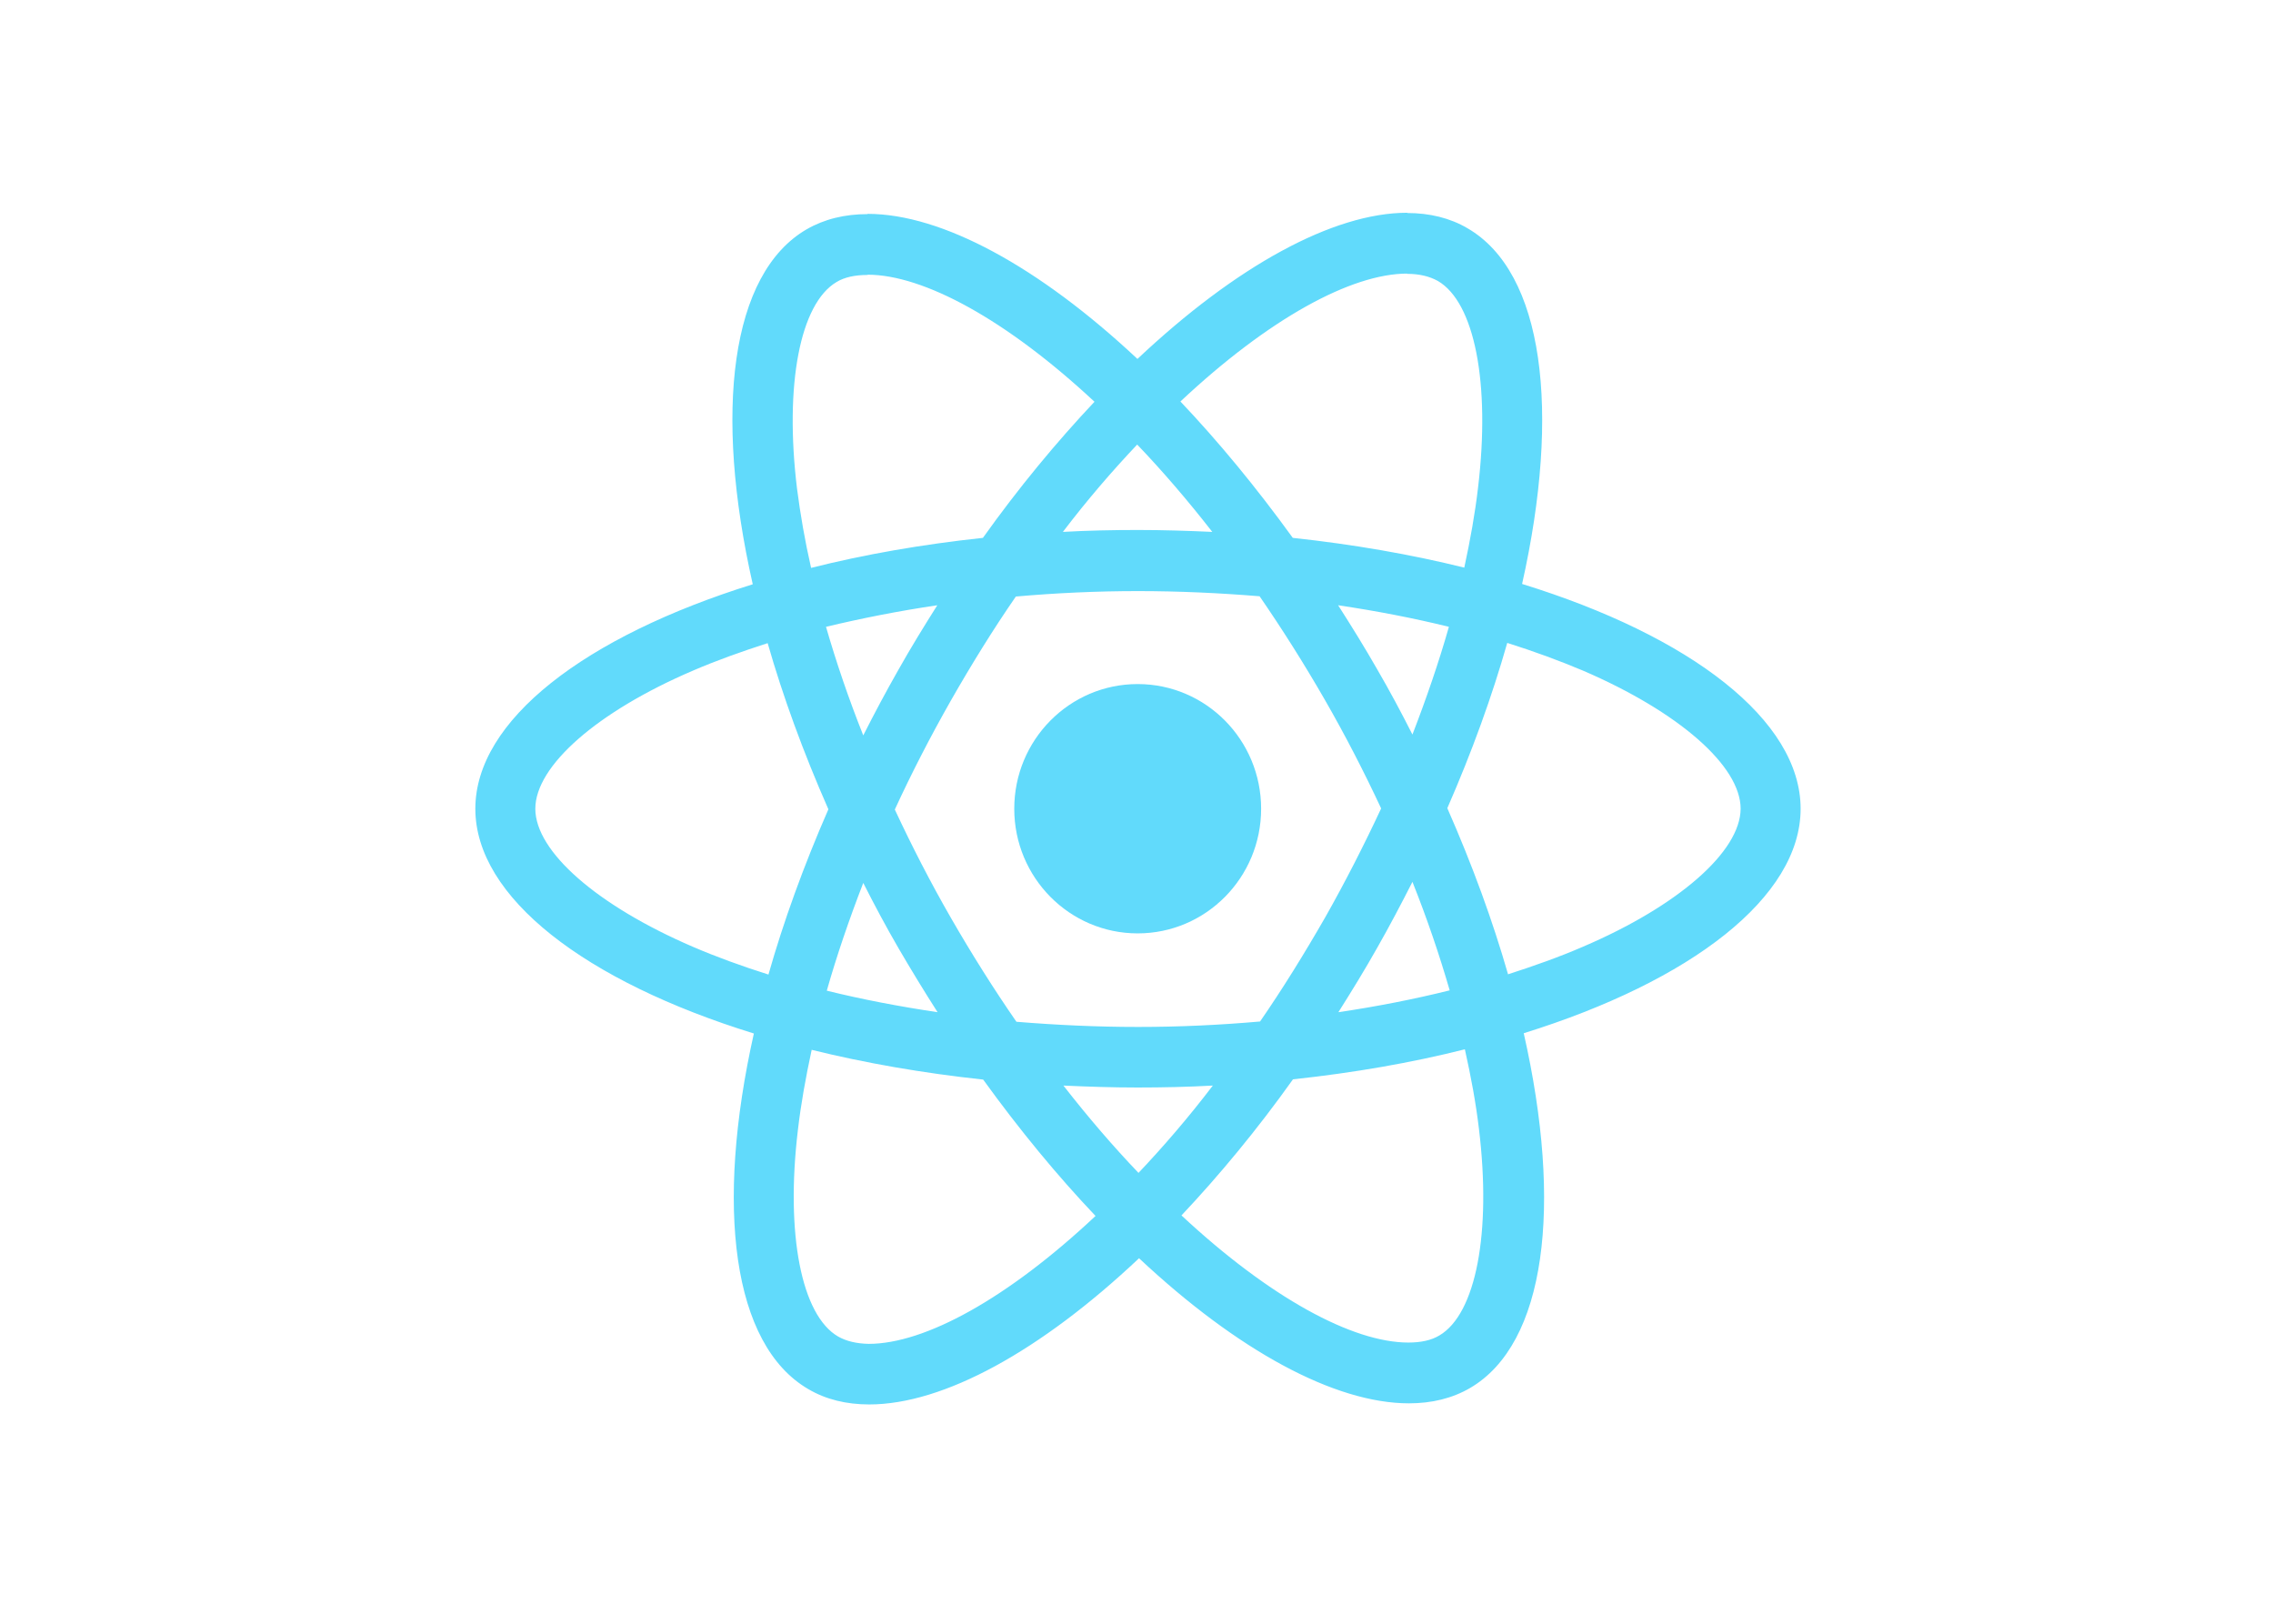 <?xml version="1.0" encoding="UTF-8"?>
<svg xmlns="http://www.w3.org/2000/svg" xmlns:xlink="http://www.w3.org/1999/xlink" width="168pt" height="120pt" viewBox="0 0 168 120" version="1.1">
<g id="surface1">
<path style=" stroke:none;fill-rule:nonzero;fill:rgb(38.039%,85.49%,98.431%);fill-opacity:1;" d="M 133.086 59.77 C 133.086 53.219 124.961 47.008 112.5 43.156 C 115.375 30.336 114.098 20.137 108.469 16.871 C 107.168 16.105 105.652 15.742 103.996 15.742 L 103.996 20.238 C 104.914 20.238 105.652 20.422 106.27 20.762 C 108.988 22.336 110.168 28.32 109.246 36.023 C 109.027 37.918 108.668 39.914 108.227 41.949 C 104.316 40.98 100.043 40.234 95.551 39.75 C 92.855 36.023 90.059 32.637 87.246 29.672 C 93.754 23.566 99.863 20.219 104.016 20.219 L 104.016 15.723 C 98.527 15.723 91.34 19.676 84.07 26.527 C 76.801 19.715 69.613 15.805 64.125 15.805 L 64.125 20.301 C 68.258 20.301 74.387 23.625 80.895 29.691 C 78.102 32.656 75.305 36.023 72.648 39.75 C 68.137 40.234 63.863 40.98 59.949 41.969 C 59.488 39.953 59.152 37.996 58.91 36.121 C 57.973 28.422 59.133 22.438 61.828 20.844 C 62.426 20.48 63.207 20.32 64.125 20.32 L 64.125 15.824 C 62.445 15.824 60.93 16.188 59.609 16.953 C 54 20.219 52.742 30.398 55.637 43.18 C 43.219 47.047 35.133 53.238 35.133 59.77 C 35.133 66.32 43.258 72.527 55.719 76.379 C 52.844 89.199 54.121 99.398 59.75 102.664 C 61.051 103.43 62.566 103.793 64.246 103.793 C 69.734 103.793 76.922 99.844 84.188 92.988 C 91.457 99.801 98.645 103.711 104.137 103.711 C 105.812 103.711 107.328 103.348 108.648 102.582 C 114.258 99.316 115.516 89.137 112.621 76.359 C 125 72.508 133.086 66.301 133.086 59.77 Z M 107.09 46.324 C 106.352 48.922 105.43 51.605 104.395 54.285 C 103.578 52.672 102.719 51.059 101.781 49.449 C 100.859 47.836 99.883 46.262 98.902 44.73 C 101.738 45.152 104.477 45.68 107.09 46.324 Z M 97.949 67.793 C 96.387 70.512 94.789 73.094 93.133 75.492 C 90.16 75.754 87.145 75.895 84.109 75.895 C 81.094 75.895 78.082 75.754 75.125 75.512 C 73.465 73.113 71.848 70.551 70.293 67.852 C 68.773 65.211 67.398 62.531 66.137 59.828 C 67.379 57.129 68.773 54.426 70.273 51.785 C 71.828 49.062 73.426 46.484 75.082 44.086 C 78.059 43.824 81.074 43.684 84.109 43.684 C 87.125 43.684 90.141 43.824 93.098 44.066 C 94.75 46.465 96.371 49.023 97.926 51.727 C 99.445 54.367 100.82 57.047 102.082 59.746 C 100.82 62.449 99.445 65.148 97.949 67.793 Z M 104.395 65.172 C 105.473 67.871 106.391 70.574 107.148 73.191 C 104.535 73.84 101.781 74.383 98.922 74.805 C 99.902 73.254 100.883 71.66 101.801 70.027 C 102.719 68.414 103.578 66.781 104.395 65.172 Z M 84.148 86.68 C 82.293 84.742 80.438 82.586 78.598 80.227 C 80.395 80.309 82.234 80.371 84.086 80.371 C 85.965 80.371 87.824 80.328 89.641 80.227 C 87.844 82.586 85.984 84.742 84.148 86.68 Z M 69.297 74.805 C 66.461 74.383 63.723 73.859 61.109 73.215 C 61.848 70.613 62.766 67.934 63.805 65.25 C 64.621 66.863 65.48 68.477 66.418 70.09 C 67.359 71.703 68.316 73.273 69.297 74.805 Z M 84.051 32.855 C 85.906 34.793 87.762 36.949 89.602 39.309 C 87.805 39.227 85.965 39.168 84.109 39.168 C 82.234 39.168 80.375 39.207 78.559 39.309 C 80.355 36.949 82.215 34.793 84.051 32.855 Z M 69.277 44.73 C 68.297 46.281 67.316 47.875 66.398 49.508 C 65.48 51.121 64.621 52.734 63.805 54.348 C 62.727 51.645 61.809 48.945 61.051 46.324 C 63.664 45.699 66.418 45.152 69.277 44.73 Z M 51.207 69.969 C 44.137 66.926 39.566 62.934 39.566 59.77 C 39.566 56.602 44.137 52.594 51.207 49.566 C 52.922 48.824 54.797 48.156 56.738 47.531 C 57.871 51.484 59.371 55.594 61.227 59.809 C 59.395 64 57.914 68.094 56.797 72.023 C 54.82 71.398 52.941 70.715 51.207 69.969 Z M 61.945 98.773 C 59.234 97.203 58.055 91.215 58.973 83.516 C 59.191 81.621 59.551 79.625 59.992 77.586 C 63.902 78.555 68.176 79.301 72.668 79.785 C 75.363 83.516 78.16 86.902 80.973 89.863 C 74.465 95.973 68.359 99.316 64.203 99.316 C 63.305 99.297 62.547 99.117 61.945 98.773 Z M 109.309 83.414 C 110.246 91.113 109.086 97.102 106.391 98.691 C 105.793 99.055 105.016 99.219 104.094 99.219 C 99.961 99.219 93.836 95.891 87.324 89.824 C 90.117 86.859 92.914 83.492 95.566 79.766 C 100.082 79.281 104.355 78.535 108.27 77.547 C 108.727 79.582 109.086 81.539 109.309 83.414 Z M 116.992 69.969 C 115.273 70.715 113.402 71.379 111.461 72.004 C 110.328 68.055 108.828 63.941 106.973 59.727 C 108.805 55.535 110.285 51.441 111.402 47.512 C 113.379 48.137 115.254 48.824 117.012 49.566 C 124.082 52.613 128.652 56.602 128.652 59.77 C 128.633 62.934 124.062 66.945 116.992 69.969 Z M 116.992 69.969 "/>
<path style=" stroke:none;fill-rule:nonzero;fill:rgb(38.039%,85.49%,98.431%);fill-opacity:1;" d="M 93.211 59.77 C 93.211 64.855 89.129 68.98 84.086 68.98 C 79.051 68.98 74.965 64.855 74.965 59.77 C 74.965 54.68 79.051 50.555 84.086 50.555 C 89.129 50.555 93.211 54.68 93.211 59.77 Z M 93.211 59.77 "/>
</g>
</svg>
